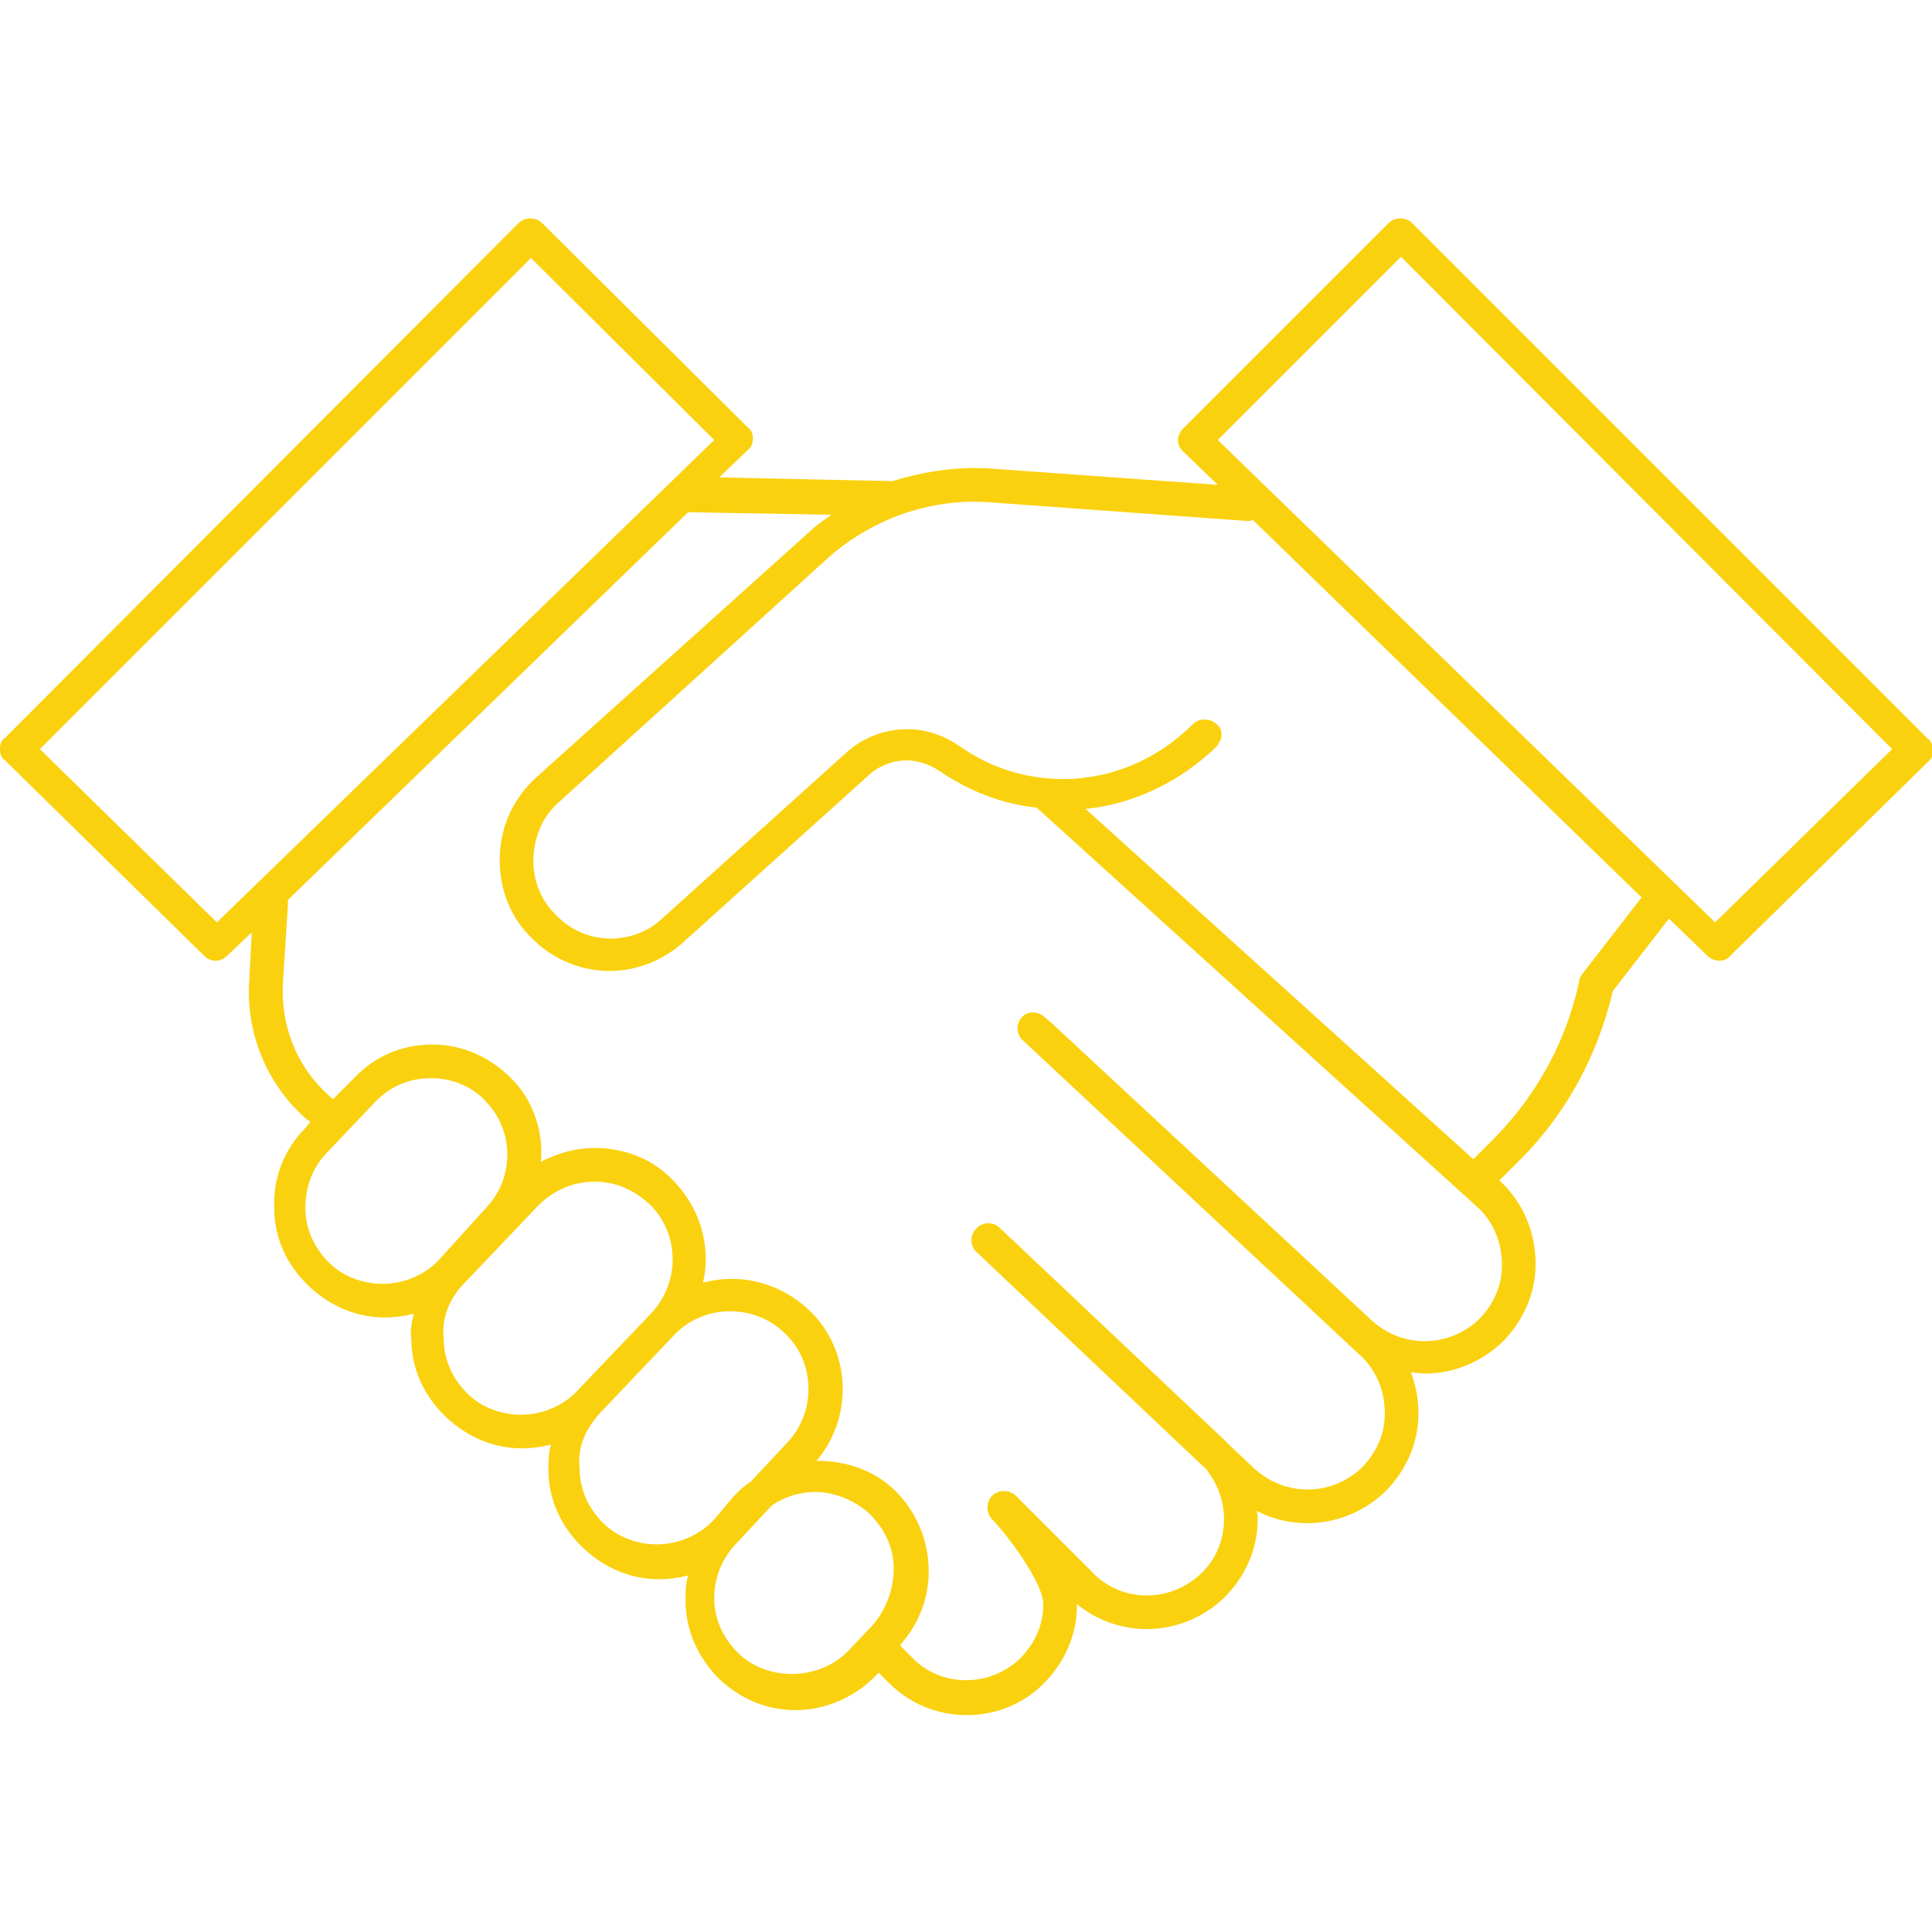 <?xml version="1.0" encoding="utf-8"?>
<!-- Generator: Adobe Illustrator 18.1.1, SVG Export Plug-In . SVG Version: 6.00 Build 0)  -->
<svg version="1.1" id="Layer_1" xmlns="http://www.w3.org/2000/svg" xmlns:xlink="http://www.w3.org/1999/xlink" x="0px" y="0px"
	 viewBox="0 0 155 155" enable-background="new 0 0 155 155" xml:space="preserve">
<path fill="#FAD10F" d="M154.6,59.2l-41.3-41.3c-0.5-0.5-1.4-0.5-1.9,0L94.9,34.4c-0.2,0.2-0.4,0.6-0.4,0.9c0,0.4,0.2,0.7,0.4,0.9
	l2.8,2.7l-18.1-1.3c-2.7-0.2-5.4,0.2-8,1l-13.9-0.3l2.3-2.2c0.3-0.2,0.4-0.6,0.4-0.9c0-0.4-0.1-0.7-0.4-0.9L43.5,17.9
	c-0.5-0.5-1.4-0.5-1.9,0L2.2,57.4l-1.8,1.8C0.1,59.4,0,59.7,0,60.1c0,0.4,0.1,0.7,0.4,0.9l16,15.7c0.5,0.5,1.3,0.5,1.8,0l2-1.9
	L20,78.6c-0.3,4.3,1.4,8.4,4.6,11.2l0.3,0.2l-0.4,0.5c-1.7,1.7-2.6,4-2.5,6.4c0,2.4,1,4.6,2.8,6.3c1.7,1.6,3.8,2.5,6.1,2.5
	c0.7,0,1.5-0.1,2.3-0.3c-0.2,0.8-0.3,1.4-0.2,2c0,2.4,1,4.6,2.8,6.3c1.7,1.6,3.8,2.5,6.1,2.5c0.7,0,1.5-0.1,2.3-0.3
	c-0.2,0.7-0.2,1.4-0.2,2c0,2.4,1,4.6,2.8,6.3c1.7,1.6,3.8,2.5,6.1,2.5c0.7,0,1.5-0.1,2.3-0.3c-0.2,0.7-0.2,1.4-0.2,2
	c0,2.4,1,4.6,2.7,6.3c1.7,1.6,3.8,2.5,6.1,2.5c2.4,0,4.7-1,6.4-2.7l0.3-0.3l0.8,0.8c1.7,1.7,3.9,2.6,6.3,2.6c2.3,0,4.5-0.9,6.1-2.5
	c1.7-1.7,2.7-3.9,2.7-6.3c0,0,0-0.1,0-0.1c1.6,1.3,3.6,2,5.6,2c2.3,0,4.5-0.9,6.2-2.5c1.7-1.7,2.7-3.9,2.7-6.3c0-0.3,0-0.5-0.1-0.7
	c1.3,0.7,2.7,1,4.1,1c2.3,0,4.5-0.9,6.2-2.5c1.7-1.7,2.7-3.9,2.7-6.3c0-1.1-0.2-2.2-0.6-3.3c0.3,0,0.7,0.1,1.1,0.1
	c2.3,0,4.5-0.9,6.2-2.5c1.7-1.7,2.7-3.9,2.7-6.3c0-2.4-0.9-4.7-2.6-6.4l-0.3-0.3l1.7-1.7c3.7-3.7,6.2-8.4,7.4-13.5l4.5-5.8l3.1,3
	c0.5,0.5,1.4,0.5,1.8,0l16-15.7c0.2-0.2,0.4-0.6,0.4-0.9C155,59.7,154.9,59.4,154.6,59.2z M82,81.6c-0.5,0.5-0.5,1.4,0.1,1.9
	l27.2,25.4c1.2,1.2,1.8,2.8,1.8,4.5c0,1.7-0.7,3.2-1.9,4.4c-1.2,1.1-2.7,1.7-4.3,1.7c-1.7,0-3.3-0.7-4.5-1.9l-1.7-1.6
	c-0.1-0.1-0.1-0.1-0.2-0.2c-0.1-0.1-0.2-0.2-0.3-0.3l-18-17c-0.5-0.5-1.4-0.5-1.9,0.1c-0.5,0.5-0.5,1.4,0.1,1.9l18.4,17.4
	c0.9,1.2,1.4,2.5,1.4,4c0,1.7-0.7,3.3-1.9,4.4c-1.2,1.1-2.7,1.7-4.3,1.7c-1.7,0-3.3-0.7-4.4-1.9l-6.1-6.1c-0.5-0.5-1.4-0.5-1.9,0
	c-0.5,0.5-0.5,1.4,0,1.9c1.2,1.2,4.1,5.1,4.1,6.8c0,1.7-0.7,3.2-1.9,4.4c-1.2,1.1-2.7,1.7-4.3,1.7c-1.7,0-3.3-0.7-4.4-1.9l-0.9-0.9
	c1.6-1.8,2.4-4,2.3-6.3c-0.1-2.5-1.2-4.8-3-6.4c-1.6-1.4-3.7-2.1-5.9-2.1c0,0-0.1,0-0.1,0c3-3.5,2.8-8.9-0.6-12.1
	c-1.7-1.6-3.9-2.5-6.2-2.5c-0.7,0-1.5,0.1-2.3,0.3c0.7-3-0.3-6.2-2.6-8.4c-1.6-1.6-3.8-2.4-6.1-2.4c-1.5,0-2.9,0.4-4.3,1.1
	c0.2-2.4-0.6-4.8-2.2-6.5c-1.7-1.8-4-2.9-6.5-2.9c-2.4,0-4.6,0.9-6.3,2.7l-1.7,1.7l0,0c-0.1-0.1-0.2-0.2-0.3-0.3
	c-2.6-2.3-3.9-5.6-3.7-9.1l0.4-6.2c0-0.1,0-0.3,0-0.4l32.1-31.1c0.1,0,0.1,0,0.2,0l11.3,0.2c-0.7,0.5-1.3,0.9-1.8,1.4L43.1,62.3
	c-1.8,1.6-2.9,3.8-3,6.3c-0.1,2.4,0.7,4.8,2.4,6.5c1.7,1.8,4,2.8,6.4,2.8c2.1,0,4.2-0.8,5.8-2.2l15.1-13.6c0.8-0.7,1.9-1.1,2.9-1.1
	c0.9,0,1.8,0.3,2.6,0.8c2.3,1.6,5,2.7,7.9,3c0,0.1,0.1,0.1,0.2,0.2L118.7,97c1.2,1.2,1.8,2.8,1.8,4.5c0,1.7-0.7,3.2-1.9,4.4
	c-1.2,1.1-2.7,1.7-4.3,1.7c-1.7,0-3.3-0.7-4.5-1.9L84.5,82.2l-0.7-0.6C83.3,81.1,82.4,81.1,82,81.6z M30.2,88.3
	c1.2-1.2,2.7-1.8,4.4-1.8c1.7,0,3.4,0.7,4.5,2c2.2,2.4,2.1,6.1-0.1,8.4l-3.9,4.3c-1.1,1.1-2.7,1.8-4.4,1.8c-1.6,0-3.2-0.6-4.3-1.7
	c-1.2-1.2-1.9-2.7-1.9-4.4c0-1.7,0.6-3.3,1.8-4.5L30.2,88.3z M37.3,102.9l5.9-6.2c1.2-1.2,2.8-1.9,4.5-1.9c1.6,0,3.1,0.6,4.4,1.8
	c2.4,2.3,2.5,6.2,0.2,8.7l-6.1,6.4c-1.1,1.1-2.7,1.8-4.4,1.8c-1.6,0-3.2-0.6-4.3-1.7c-1.2-1.2-1.9-2.7-1.9-4.4
	C35.4,105.7,36.1,104.1,37.3,102.9z M48.2,113.3l5.8-6.1c1.2-1.3,2.8-2,4.6-2c1.6,0,3.2,0.6,4.4,1.8c2.4,2.3,2.5,6.2,0.2,8.7l-3,3.2
	c-0.5,0.3-0.9,0.7-1.3,1.1l-1.6,1.9l-0.2,0.2c-1.1,1.1-2.7,1.8-4.4,1.8c-1.6,0-3.2-0.6-4.3-1.7c-1.2-1.2-1.9-2.7-1.9-4.4
	C46.3,116.1,47,114.6,48.2,113.3z M59.2,123.7l2.7-2.9c1-0.7,2.2-1.1,3.5-1.1c1.5,0,3,0.6,4.2,1.6c1.3,1.2,2.1,2.8,2.1,4.5
	s-0.6,3.4-1.8,4.7l-1.9,2c-1.1,1.1-2.7,1.8-4.5,1.8c-1.6,0-3.2-0.6-4.3-1.7c-1.2-1.2-1.9-2.7-1.9-4.4
	C57.3,126.6,57.9,125,59.2,123.7z M118.2,93L87.1,64.9c3.9-0.4,7.6-2.2,10.5-5c0.2-0.3,0.4-0.6,0.4-0.9c0-0.4-0.1-0.7-0.4-0.9
	c-0.5-0.5-1.4-0.5-1.9,0c-2.8,2.8-6.5,4.4-10.4,4.4c-3,0-5.9-0.9-8.4-2.7c-1.2-0.8-2.6-1.3-4.1-1.3c-1.7,0-3.4,0.6-4.7,1.7L53,73.8
	c-1.1,1-2.6,1.5-4,1.5c-1.7,0-3.3-0.7-4.5-2c-1.2-1.2-1.8-2.9-1.7-4.6c0.1-1.7,0.8-3.3,2.1-4.4l21.6-19.6c1.7-1.5,3.6-2.6,5.7-3.4
	c2.3-0.8,4.7-1.2,7.2-1l20.7,1.5c0.1,0,0.3,0,0.4-0.1L131.7,72l-4.8,6.2c-0.1,0.2-0.2,0.3-0.2,0.5c-1,4.7-3.3,9-6.7,12.5L118.2,93z
	 M57.3,35.3L17.4,74L3.2,60.1l39.4-39.4L57.3,35.3z M151.8,60.1L137.6,74L97.7,35.3l14.7-14.7L151.8,60.1z"/>
</svg>
